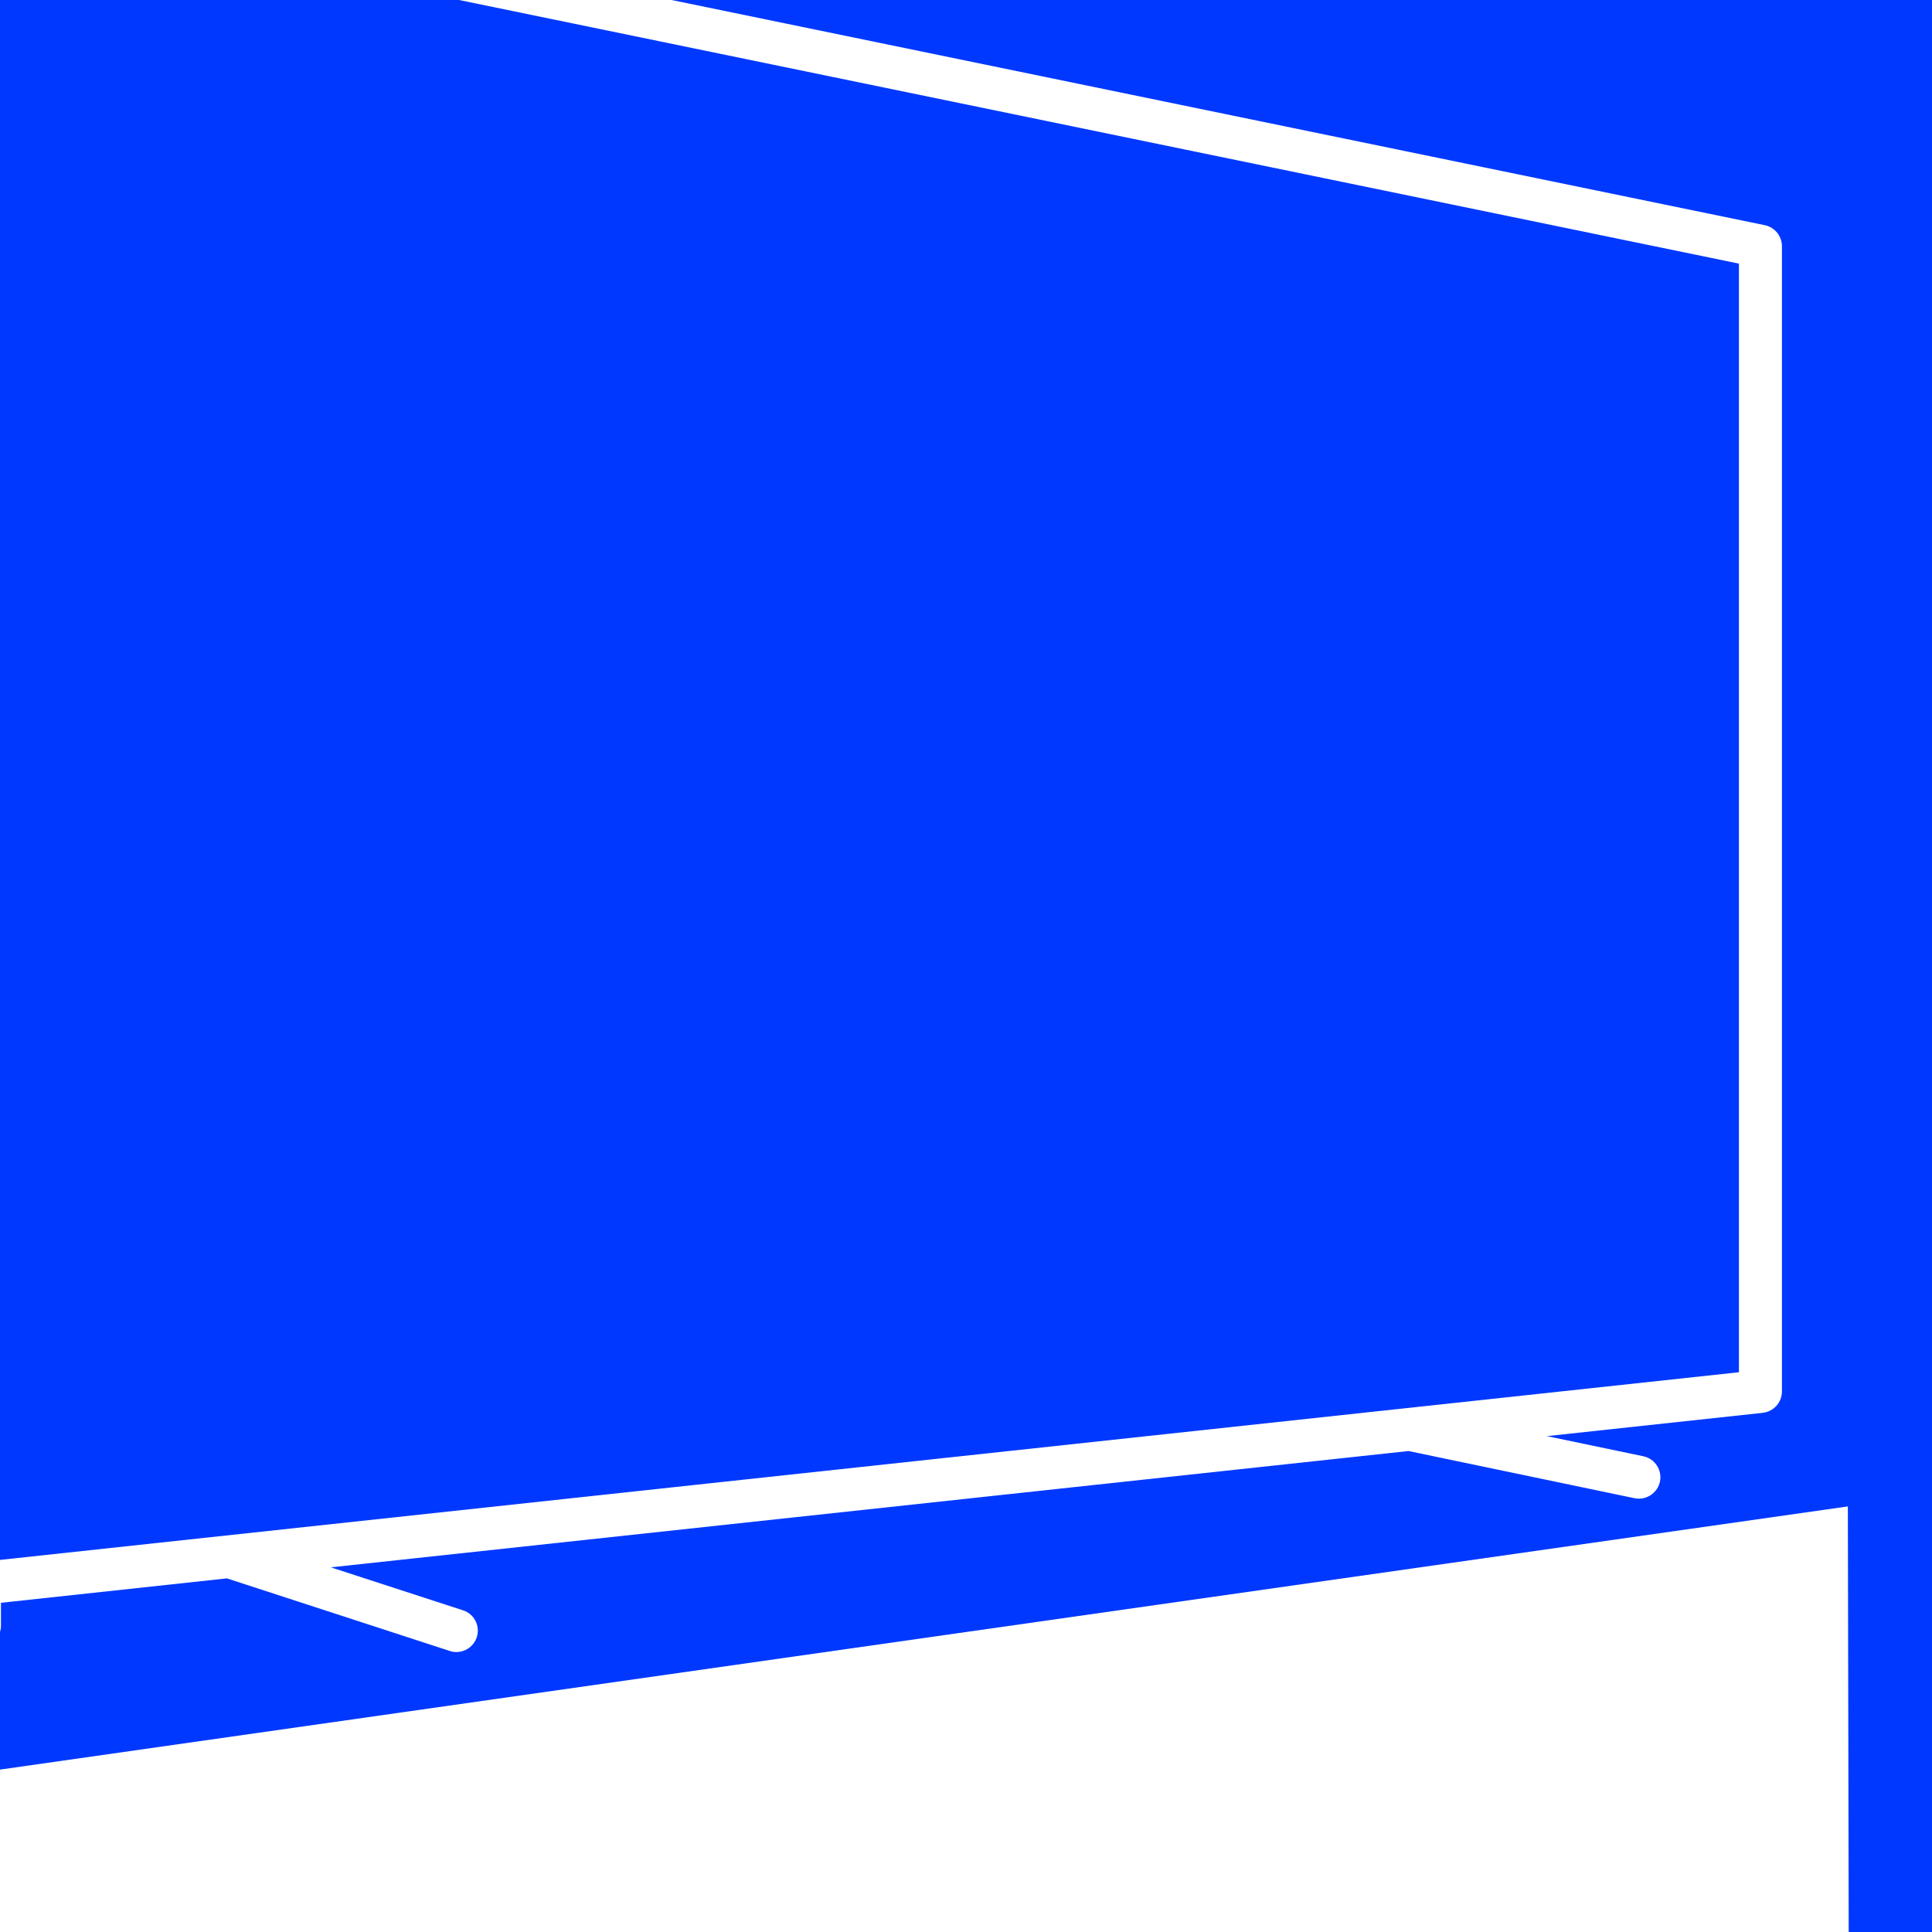 <svg width="375" height="375" viewBox="0 0 375 375" fill="none" xmlns="http://www.w3.org/2000/svg">
<rect x="0" y="0" width="375" height="375" fill="#333333" stroke="none"/>
<g clip-path="url(#clip0_1382:145)">
<rect x="375" width="375" height="375" transform="rotate(90 375 0)" fill="#0038FF"/>
<path d="M342.54 43.706L-36.07 -34.277C-36.27 -34.327 -36.47 -34.26 -36.687 -34.277C-36.77 -34.277 -36.837 -34.377 -36.92 -34.377H-43.834C-46.134 -34.377 -48 -32.515 -48 -30.221V310.918C-48 313.212 -46.134 315.074 -43.834 315.074H-36.92C-36.77 315.074 -36.62 315.074 -36.47 315.058L-19.975 313.279V316.853C-19.975 318.033 -19.475 319.164 -18.592 319.962C-17.825 320.643 -16.842 321.009 -15.809 321.009C-15.659 321.009 -15.492 320.992 -15.342 320.976L-3.513 319.646C-1.413 319.413 0.186 317.634 0.186 315.523V311.101L44.041 306.363L87.278 320.444C87.712 320.593 88.145 320.66 88.578 320.66C90.328 320.66 91.96 319.546 92.544 317.784C93.243 315.606 92.061 313.262 89.878 312.564L64.218 304.219L273.393 281.644L317.264 290.803C317.547 290.853 317.83 290.887 318.113 290.887C320.046 290.887 321.779 289.54 322.196 287.578C322.662 285.334 321.213 283.123 318.963 282.658L300.252 278.751L342.157 274.229C344.256 273.98 345.872 272.218 345.872 270.09V47.779C345.856 45.8 344.473 44.105 342.54 43.706ZM337.525 266.35L-15.676 304.468C-15.726 304.468 -15.759 304.418 -15.809 304.418C-15.892 304.418 -15.959 304.501 -16.042 304.518L-32.754 306.314V-25.101L337.525 51.17V266.35Z" fill="white"/>
<rect width="366.109" height="135.008" transform="matrix(0.99 -0.141 0.002 1 -3.781 344.016)" fill="white"/>
</g>
<defs>
<clipPath id="clip0_1382:145">
<rect width="375" height="375" fill="white"/>
</clipPath>
</defs>
</svg>
